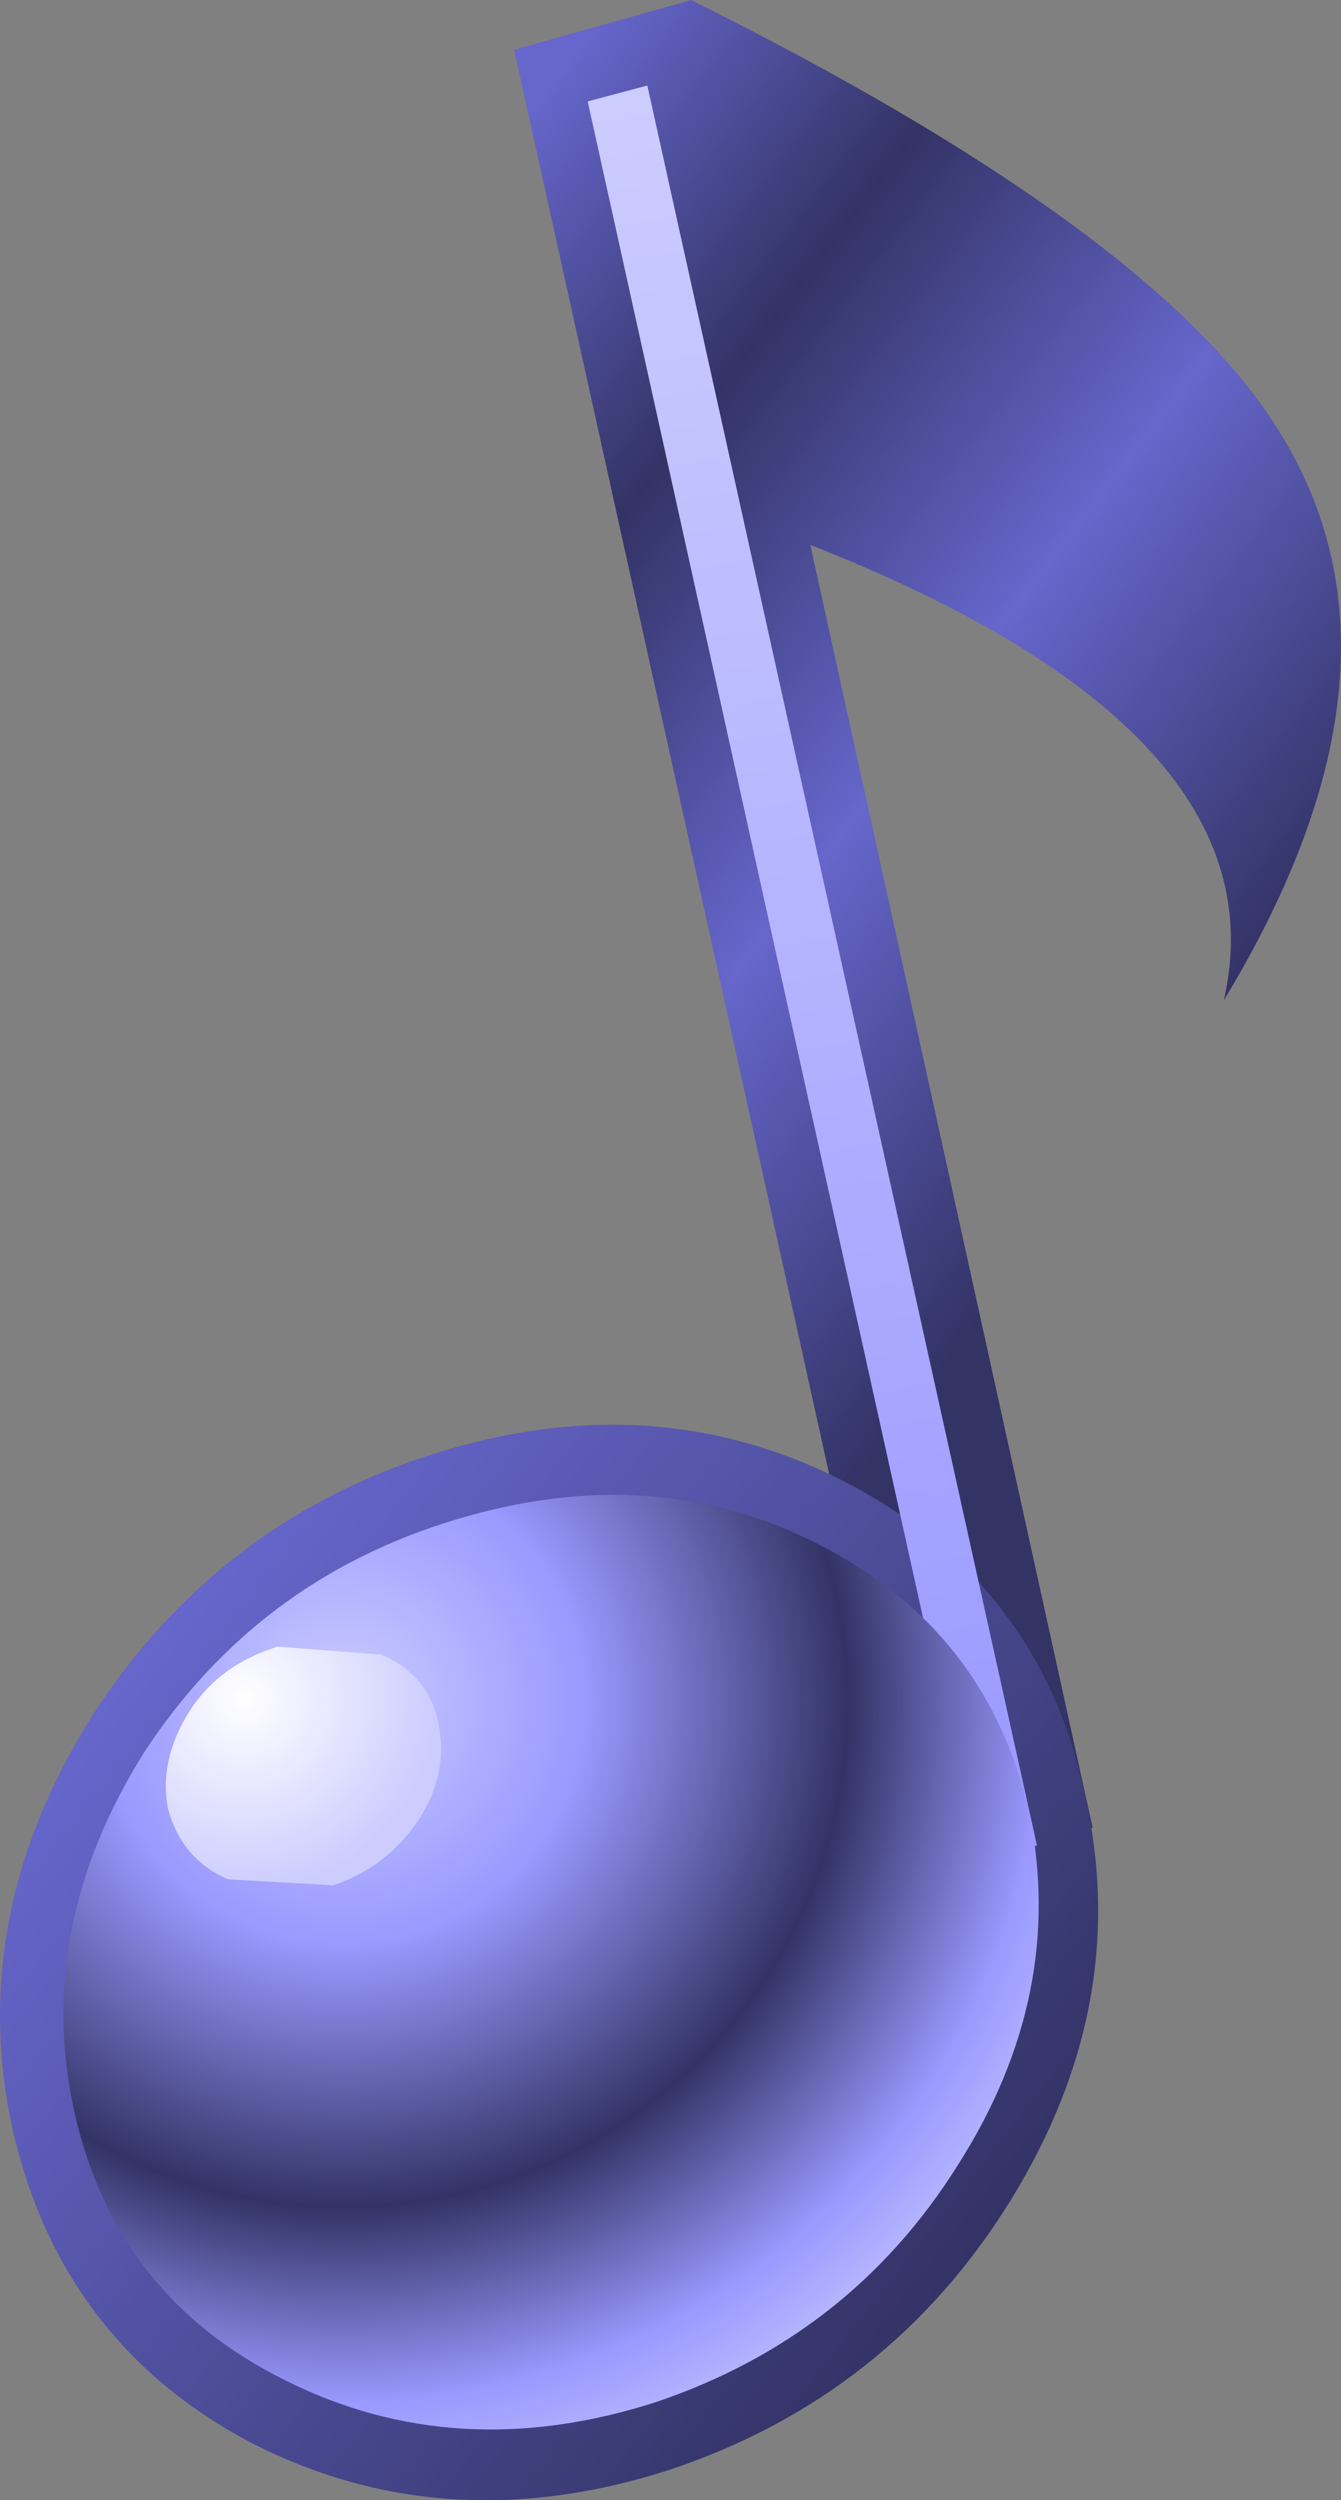 <?xml version="1.0" encoding="UTF-8" standalone="no"?>
<svg
   xmlns:dc="http://purl.org/dc/elements/1.1/"
   xmlns:cc="http://creativecommons.org/ns#"
   xmlns:rdf="http://www.w3.org/1999/02/22-rdf-syntax-ns#"
   xmlns:svg="http://www.w3.org/2000/svg"
   xmlns="http://www.w3.org/2000/svg"
   xmlns:sodipodi="http://sodipodi.sourceforge.net/DTD/sodipodi-0.dtd"
   xmlns:inkscape="http://www.inkscape.org/namespaces/inkscape"
   height="62.862"
   width="33.728"
   id="svg2"
   version="1.1"
   inkscape:version="0.91 r13725"
   sodipodi:docname="Music Note.svg">
  <rect width="100%" height="100%" fill="#808080" stroke="none"/>
  <sodipodi:namedview
     pagecolor="#ffffff"
     bordercolor="#666666"
     borderopacity="1"
     objecttolerance="10"
     gridtolerance="10"
     guidetolerance="10"
     inkscape:pageopacity="0"
     inkscape:pageshadow="2"
     inkscape:window-width="1920"
     inkscape:window-height="1033"
     id="namedview190"
     showgrid="false"
     fit-margin-top="0"
     fit-margin-left="0"
     fit-margin-right="0"
     fit-margin-bottom="0"
     inkscape:zoom="7.7066692"
     inkscape:cx="64.950736"
     inkscape:cy="26.674236"
     inkscape:window-x="-4"
     inkscape:window-y="-4"
     inkscape:window-maximized="1"
     inkscape:current-layer="svg2"
     showborder="true" />
  <path
     inkscape:connector-curvature="0"
     style="fill:url(#gradient7);fill-rule:evenodd;stroke:none"
     id="path86"
     d="m 23.131,47.35 4.35,-1.4 -7.1,-32.25 q 11.95,4.7 10.4,11.45 5.15,-8.5 1.3,-14.45 -3.15,-4.95 -14.7,-10.7 l -4.45,1.25 10.2,46.1" />
  <path
     inkscape:connector-curvature="0"
     style="fill:url(#gradient8);fill-rule:evenodd;stroke:none"
     id="path88"
     d="m 0.331,53.6 q 1.25,5.35 6.05,7.85 4.85,2.45 10.45,0.65 5.55,-1.85 8.6,-6.8 3.05,-4.95 1.85,-10.2 -1.1,-5.2 -5.85,-7.75 -4.8,-2.55 -10.35,-0.85 -5.6,1.7 -8.8,6.7 -3.15,5.05 -1.95,10.4" />
  <path
     inkscape:connector-curvature="0"
     style="fill:url(#gradient9);fill-rule:evenodd;stroke:none"
     id="path90"
     d="m 24.581,46.85 1.5,-0.45 -9.8,-44.25 -1.5,0.4 9.8,44.3" />
  <path
     inkscape:connector-curvature="0"
     style="fill:url(#gradient10);fill-rule:evenodd;stroke:none"
     id="path92"
     d="m 1.881,53.15 q 1.05,4.6 5.3,6.7 4.3,2.15 9.3,0.55 4.9,-1.65 7.6,-5.95 2.75,-4.3 1.8,-8.9 -1.05,-4.55 -5.25,-6.7 -4.15,-2.15 -9.15,-0.65 -5,1.5 -7.85,5.85 -2.8,4.45 -1.75,9.1" />
  <path
     inkscape:connector-curvature="0"
     style="fill:url(#gradient11);fill-rule:evenodd;stroke:none"
     id="path94"
     d="m 4.781,43 q -0.8,1.25 -0.55,2.5 0.35,1.25 1.5,1.75 l 2.65,0.15 q 1.35,-0.45 2.15,-1.65 0.75,-1.15 0.5,-2.4 -0.25,-1.25 -1.45,-1.75 l -2.6,-0.2 q -1.45,0.45 -2.2,1.6" />
  <defs
     id="defs96">
    <linearGradient
       gradientTransform="matrix(0.004,0.013,0.004,-0.001,47.75,29.9)"
       gradientUnits="userSpaceOnUse"
       id="gradient0"
       spreadMethod="pad"
       x1="-819.2"
       x2="819.2">
      <stop
         offset="0.0"
         stop-color="#0066cc"
         id="stop99" />
      <stop
         offset="0.498"
         stop-color="#0099ff"
         id="stop101" />
      <stop
         offset="1.0"
         stop-color="#ccffff"
         id="stop103" />
    </linearGradient>
    <linearGradient
       gradientTransform="matrix(0.004,0.014,0.01,-0.003,62.6,26.9)"
       gradientUnits="userSpaceOnUse"
       id="gradient1"
       spreadMethod="pad"
       x1="-819.2"
       x2="819.2">
      <stop
         offset="0.0"
         stop-color="#0066cc"
         id="stop106" />
      <stop
         offset="0.498"
         stop-color="#0099ff"
         id="stop108" />
      <stop
         offset="1.0"
         stop-color="#ccffff"
         id="stop110" />
    </linearGradient>
    <linearGradient
       gradientTransform="matrix(0.004,0.014,0.01,-0.003,82.35,23)"
       gradientUnits="userSpaceOnUse"
       id="gradient2"
       spreadMethod="pad"
       x1="-819.2"
       x2="819.2">
      <stop
         offset="0.0"
         stop-color="#0066cc"
         id="stop113" />
      <stop
         offset="0.498"
         stop-color="#0099ff"
         id="stop115" />
      <stop
         offset="1.0"
         stop-color="#ccffff"
         id="stop117" />
    </linearGradient>
    <linearGradient
       gradientTransform="matrix(0.004,0.013,0.004,-0.001,97.2,20.05)"
       gradientUnits="userSpaceOnUse"
       id="gradient3"
       spreadMethod="pad"
       x1="-819.2"
       x2="819.2">
      <stop
         offset="0.0"
         stop-color="#0066cc"
         id="stop120" />
      <stop
         offset="0.498"
         stop-color="#0099ff"
         id="stop122" />
      <stop
         offset="1.0"
         stop-color="#ccffff"
         id="stop124" />
    </linearGradient>
    <linearGradient
       gradientTransform="matrix(0.004,-0.012,-0.008,-0.003,35.731,29.05)"
       gradientUnits="userSpaceOnUse"
       id="gradient4"
       spreadMethod="pad"
       x1="-819.2"
       x2="819.2">
      <stop
         offset="0.0"
         stop-color="#9999cc"
         id="stop127" />
      <stop
         offset="0.204"
         stop-color="#ff9933"
         id="stop129" />
      <stop
         offset="0.482"
         stop-color="#ffff99"
         id="stop131" />
      <stop
         offset="1.0"
         stop-color="#ffcc66"
         id="stop133" />
    </linearGradient>
    <linearGradient
       gradientTransform="matrix(0.016,0.016,0.018,-0.018,51.131,36.15)"
       gradientUnits="userSpaceOnUse"
       id="gradient5"
       spreadMethod="pad"
       x1="-819.2"
       x2="819.2">
      <stop
         offset="0.0"
         stop-color="#333333"
         id="stop136" />
      <stop
         offset="0.369"
         stop-color="#666666"
         id="stop138" />
      <stop
         offset="0.722"
         stop-color="#cccccc"
         id="stop140" />
      <stop
         offset="1.0"
         stop-color="#cccccc"
         id="stop142" />
    </linearGradient>
    <radialGradient
       cx="0"
       cy="0"
       gradientTransform="matrix(0.022,0,0,0.022,43.381,29.3)"
       gradientUnits="userSpaceOnUse"
       id="gradient6"
       r="819.2"
       spreadMethod="pad">
      <stop
         offset="0.0"
         stop-color="#dddddd"
         id="stop145" />
      <stop
         offset="0.514"
         stop-color="#666666"
         id="stop147" />
      <stop
         offset="1.0"
         stop-color="#9999ff"
         id="stop149" />
    </radialGradient>
    <linearGradient
       gradientTransform="matrix(0.019,0.014,0.013,-0.017,20.781,24.85)"
       gradientUnits="userSpaceOnUse"
       id="gradient7"
       spreadMethod="pad"
       x1="-819.2"
       x2="819.2">
      <stop
         offset="0.0"
         stop-color="#6666cc"
         id="stop152" />
      <stop
         offset="0.208"
         stop-color="#333366"
         id="stop154" />
      <stop
         offset="0.447"
         stop-color="#6666cc"
         id="stop156" />
      <stop
         offset="0.71"
         stop-color="#333366"
         id="stop158" />
      <stop
         offset="1.0"
         stop-color="#333366"
         id="stop160" />
    </linearGradient>
    <linearGradient
       gradientTransform="matrix(-0.013,-0.009,-0.011,0.014,13.831,49.35)"
       gradientUnits="userSpaceOnUse"
       id="gradient8"
       spreadMethod="pad"
       x1="-819.2"
       x2="819.2">
      <stop
         offset="0.0"
         stop-color="#333366"
         id="stop163" />
      <stop
         offset="1.0"
         stop-color="#6666cc"
         id="stop165" />
    </linearGradient>
    <linearGradient
       gradientTransform="matrix(-0.005,-0.027,-0.002,3e-4,20.381,24.55)"
       gradientUnits="userSpaceOnUse"
       id="gradient9"
       spreadMethod="pad"
       x1="-819.2"
       x2="819.2">
      <stop
         offset="0.0"
         stop-color="#9999ff"
         id="stop168" />
      <stop
         offset="1.0"
         stop-color="#ccccff"
         id="stop170" />
    </linearGradient>
    <radialGradient
       cx="0"
       cy="0"
       gradientTransform="matrix(0.026,0,0,0.026,8.631,42.8)"
       gradientUnits="userSpaceOnUse"
       id="gradient10"
       r="819.2"
       spreadMethod="pad">
      <stop
         offset="0.0"
         stop-color="#ccccff"
         id="stop173" />
      <stop
         offset="0.286"
         stop-color="#9999ff"
         id="stop175" />
      <stop
         offset="0.596"
         stop-color="#333366"
         id="stop177" />
      <stop
         offset="0.827"
         stop-color="#9999ff"
         id="stop179" />
      <stop
         offset="1.0"
         stop-color="#ccccff"
         id="stop181" />
    </radialGradient>
    <radialGradient
       cx="0"
       cy="0"
       gradientTransform="matrix(0.007,0,0,0.007,6.131,42.7)"
       gradientUnits="userSpaceOnUse"
       id="gradient11"
       r="819.2"
       spreadMethod="pad">
      <stop
         offset="0.0"
         stop-color="#ffffff"
         id="stop184" />
      <stop
         offset="0.851"
         stop-color="#ccccff"
         id="stop186" />
      <stop
         offset="1.0"
         stop-color="#ccccff"
         id="stop188" />
    </radialGradient>
  </defs>
</svg>
